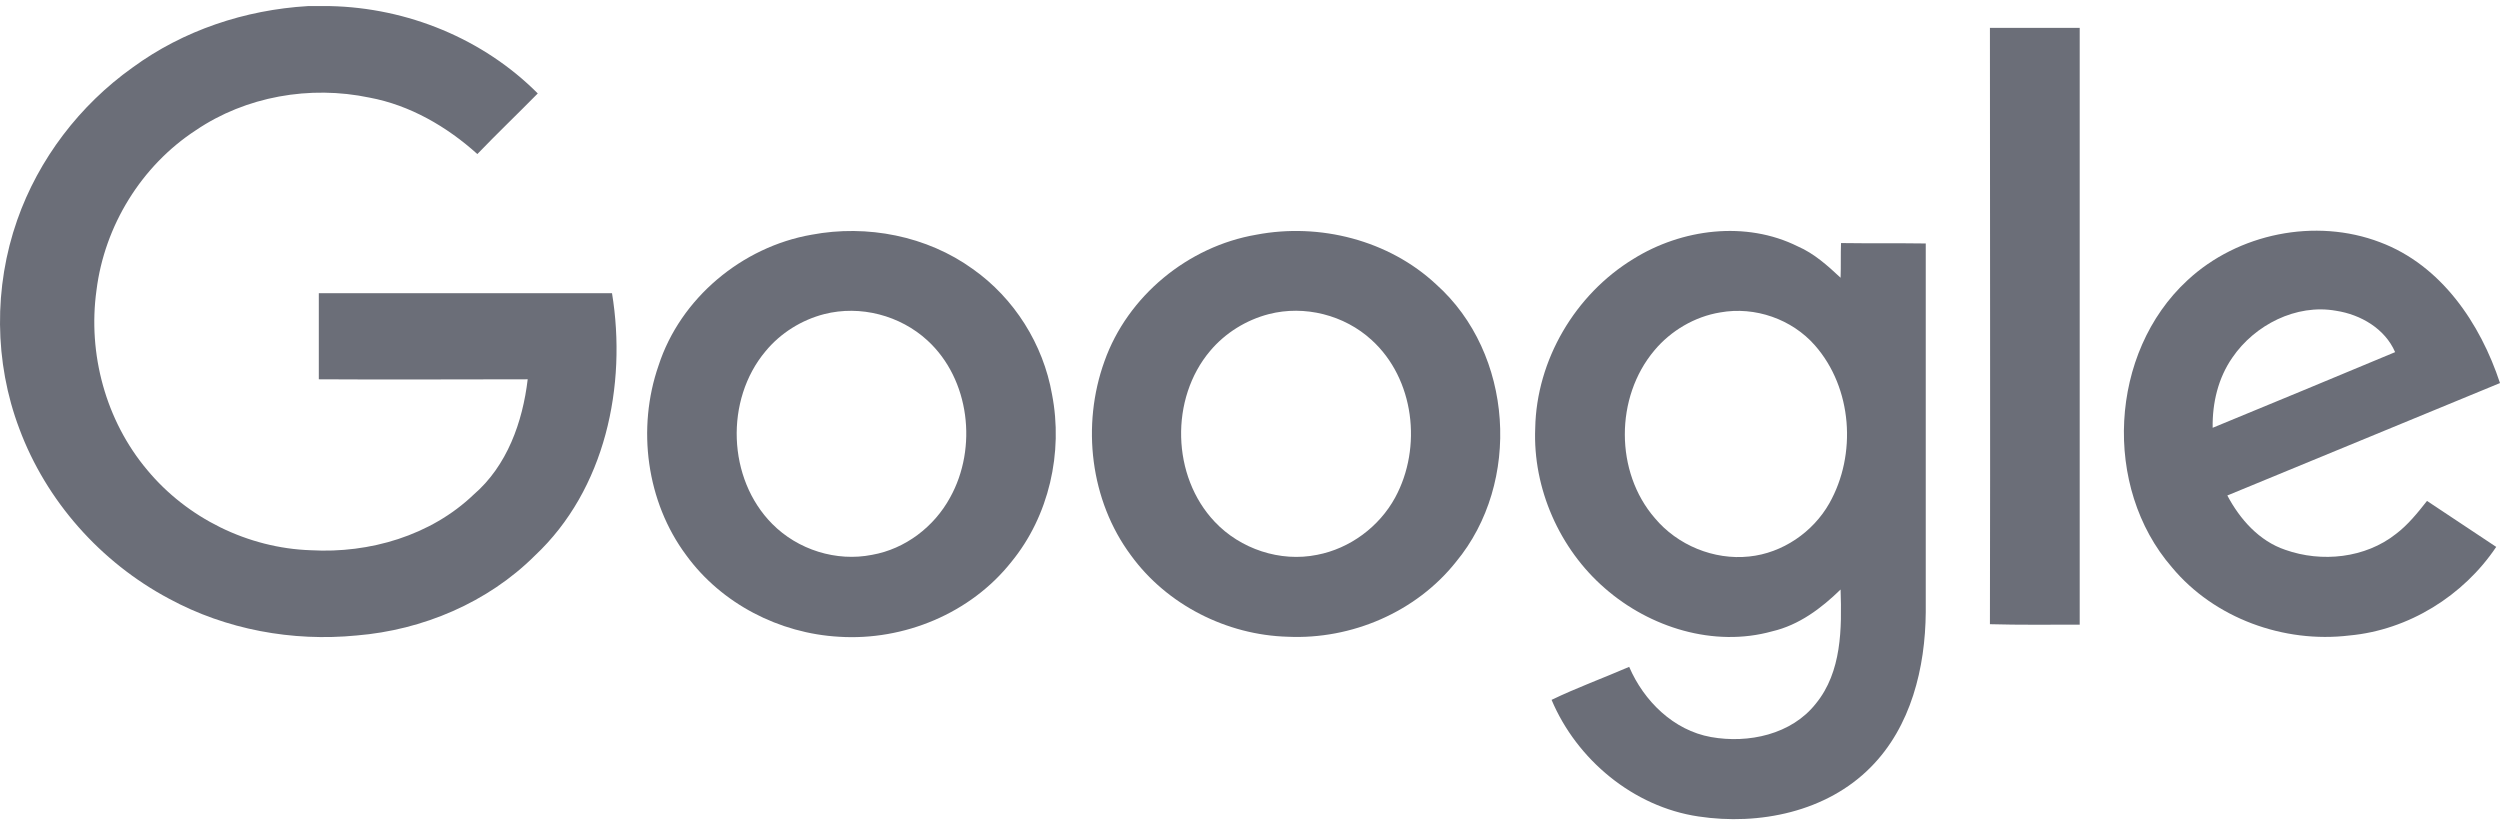 <svg width="103" height="34" viewBox="0 0 103 34" fill="none" xmlns="http://www.w3.org/2000/svg">
<path d="M12.685 0.251H13.601C16.781 0.32 19.909 1.594 22.156 3.85C21.326 4.694 20.479 5.503 19.667 6.347C18.406 5.21 16.885 4.332 15.226 4.022C12.772 3.506 10.128 3.97 8.071 5.365C5.824 6.829 4.304 9.308 3.975 11.96C3.612 14.577 4.356 17.332 6.066 19.364C7.708 21.344 10.214 22.584 12.806 22.67C15.226 22.807 17.749 22.067 19.512 20.38C20.894 19.192 21.534 17.384 21.741 15.627C18.872 15.627 16.003 15.645 13.135 15.627V12.08H25.215C25.837 15.886 24.938 20.173 22.035 22.893C20.099 24.822 17.421 25.958 14.69 26.182C12.046 26.44 9.315 25.941 6.965 24.667C4.148 23.169 1.901 20.638 0.795 17.659C-0.241 14.921 -0.259 11.822 0.709 9.067C1.59 6.553 3.284 4.332 5.462 2.782C7.553 1.25 10.093 0.406 12.685 0.251Z" fill="#6B6E78"/>
<path d="M81.985 1.147H85.684V25.735C84.457 25.735 83.212 25.752 81.985 25.717C82.003 17.539 81.985 9.343 81.985 1.147Z" fill="#6B6E78"/>
<path d="M33.44 9.67C35.722 9.239 38.193 9.721 40.077 11.082C41.788 12.287 42.98 14.181 43.343 16.247C43.809 18.64 43.222 21.258 41.667 23.152C39.99 25.27 37.242 26.406 34.564 26.234C32.11 26.096 29.725 24.873 28.273 22.876C26.631 20.672 26.234 17.642 27.133 15.059C28.031 12.287 30.572 10.169 33.44 9.67ZM33.959 12.941C33.026 13.182 32.162 13.716 31.539 14.473C29.863 16.471 29.967 19.725 31.816 21.585C32.87 22.652 34.46 23.152 35.929 22.859C37.294 22.618 38.487 21.705 39.143 20.5C40.284 18.451 39.956 15.627 38.21 14.026C37.087 12.993 35.445 12.562 33.959 12.941Z" fill="#6B6E78"/>
<path d="M51.759 9.67C54.369 9.171 57.22 9.894 59.173 11.719C62.353 14.56 62.699 19.88 59.985 23.152C58.344 25.218 55.682 26.355 53.055 26.234C50.55 26.165 48.078 24.925 46.592 22.876C44.916 20.621 44.553 17.521 45.503 14.887C46.454 12.201 48.942 10.152 51.759 9.67ZM52.278 12.941C51.344 13.182 50.48 13.716 49.858 14.457C48.199 16.419 48.268 19.622 50.048 21.499C51.102 22.618 52.744 23.169 54.265 22.859C55.613 22.601 56.823 21.706 57.48 20.5C58.603 18.434 58.274 15.61 56.512 14.009C55.388 12.976 53.747 12.563 52.278 12.941Z" fill="#6B6E78"/>
<path d="M67.295 10.668C69.283 9.429 71.927 9.084 74.07 10.152C74.744 10.444 75.297 10.944 75.832 11.443C75.85 10.978 75.832 10.496 75.85 10.014C77.008 10.031 78.165 10.014 79.341 10.031V25.218C79.323 27.508 78.736 29.936 77.077 31.606C75.262 33.448 72.48 34.017 69.974 33.638C67.295 33.242 64.962 31.296 63.925 28.834C64.962 28.334 66.051 27.938 67.122 27.474C67.727 28.885 68.954 30.091 70.492 30.366C72.031 30.642 73.811 30.263 74.813 28.989C75.884 27.68 75.884 25.889 75.832 24.288C75.037 25.063 74.122 25.752 73.016 26.01C70.613 26.681 67.969 25.855 66.12 24.236C64.254 22.618 63.148 20.121 63.251 17.642C63.303 14.835 64.893 12.132 67.295 10.668ZM70.873 12.872C69.818 13.044 68.833 13.63 68.159 14.439C66.535 16.368 66.535 19.45 68.177 21.344C69.11 22.463 70.613 23.083 72.065 22.928C73.43 22.79 74.692 21.929 75.366 20.741C76.507 18.727 76.316 15.989 74.778 14.233C73.828 13.148 72.307 12.614 70.873 12.872Z" fill="#6B6E78"/>
<path d="M90.125 11.546C92.198 9.618 95.396 8.964 98.057 9.98C100.58 10.927 102.187 13.32 103 15.782C99.249 17.332 95.517 18.864 91.766 20.414C92.285 21.395 93.08 22.291 94.151 22.652C95.655 23.186 97.452 22.997 98.714 21.998C99.215 21.619 99.612 21.12 99.993 20.638C100.943 21.275 101.894 21.895 102.844 22.532C101.496 24.546 99.232 25.958 96.795 26.182C94.1 26.509 91.231 25.476 89.485 23.375C86.617 20.07 86.893 14.525 90.125 11.546ZM91.974 14.732C91.386 15.576 91.144 16.609 91.162 17.625C93.667 16.591 96.173 15.558 98.679 14.508C98.264 13.544 97.262 12.958 96.242 12.803C94.601 12.511 92.89 13.389 91.974 14.732Z" fill="#6B6E78"/>
</svg>
